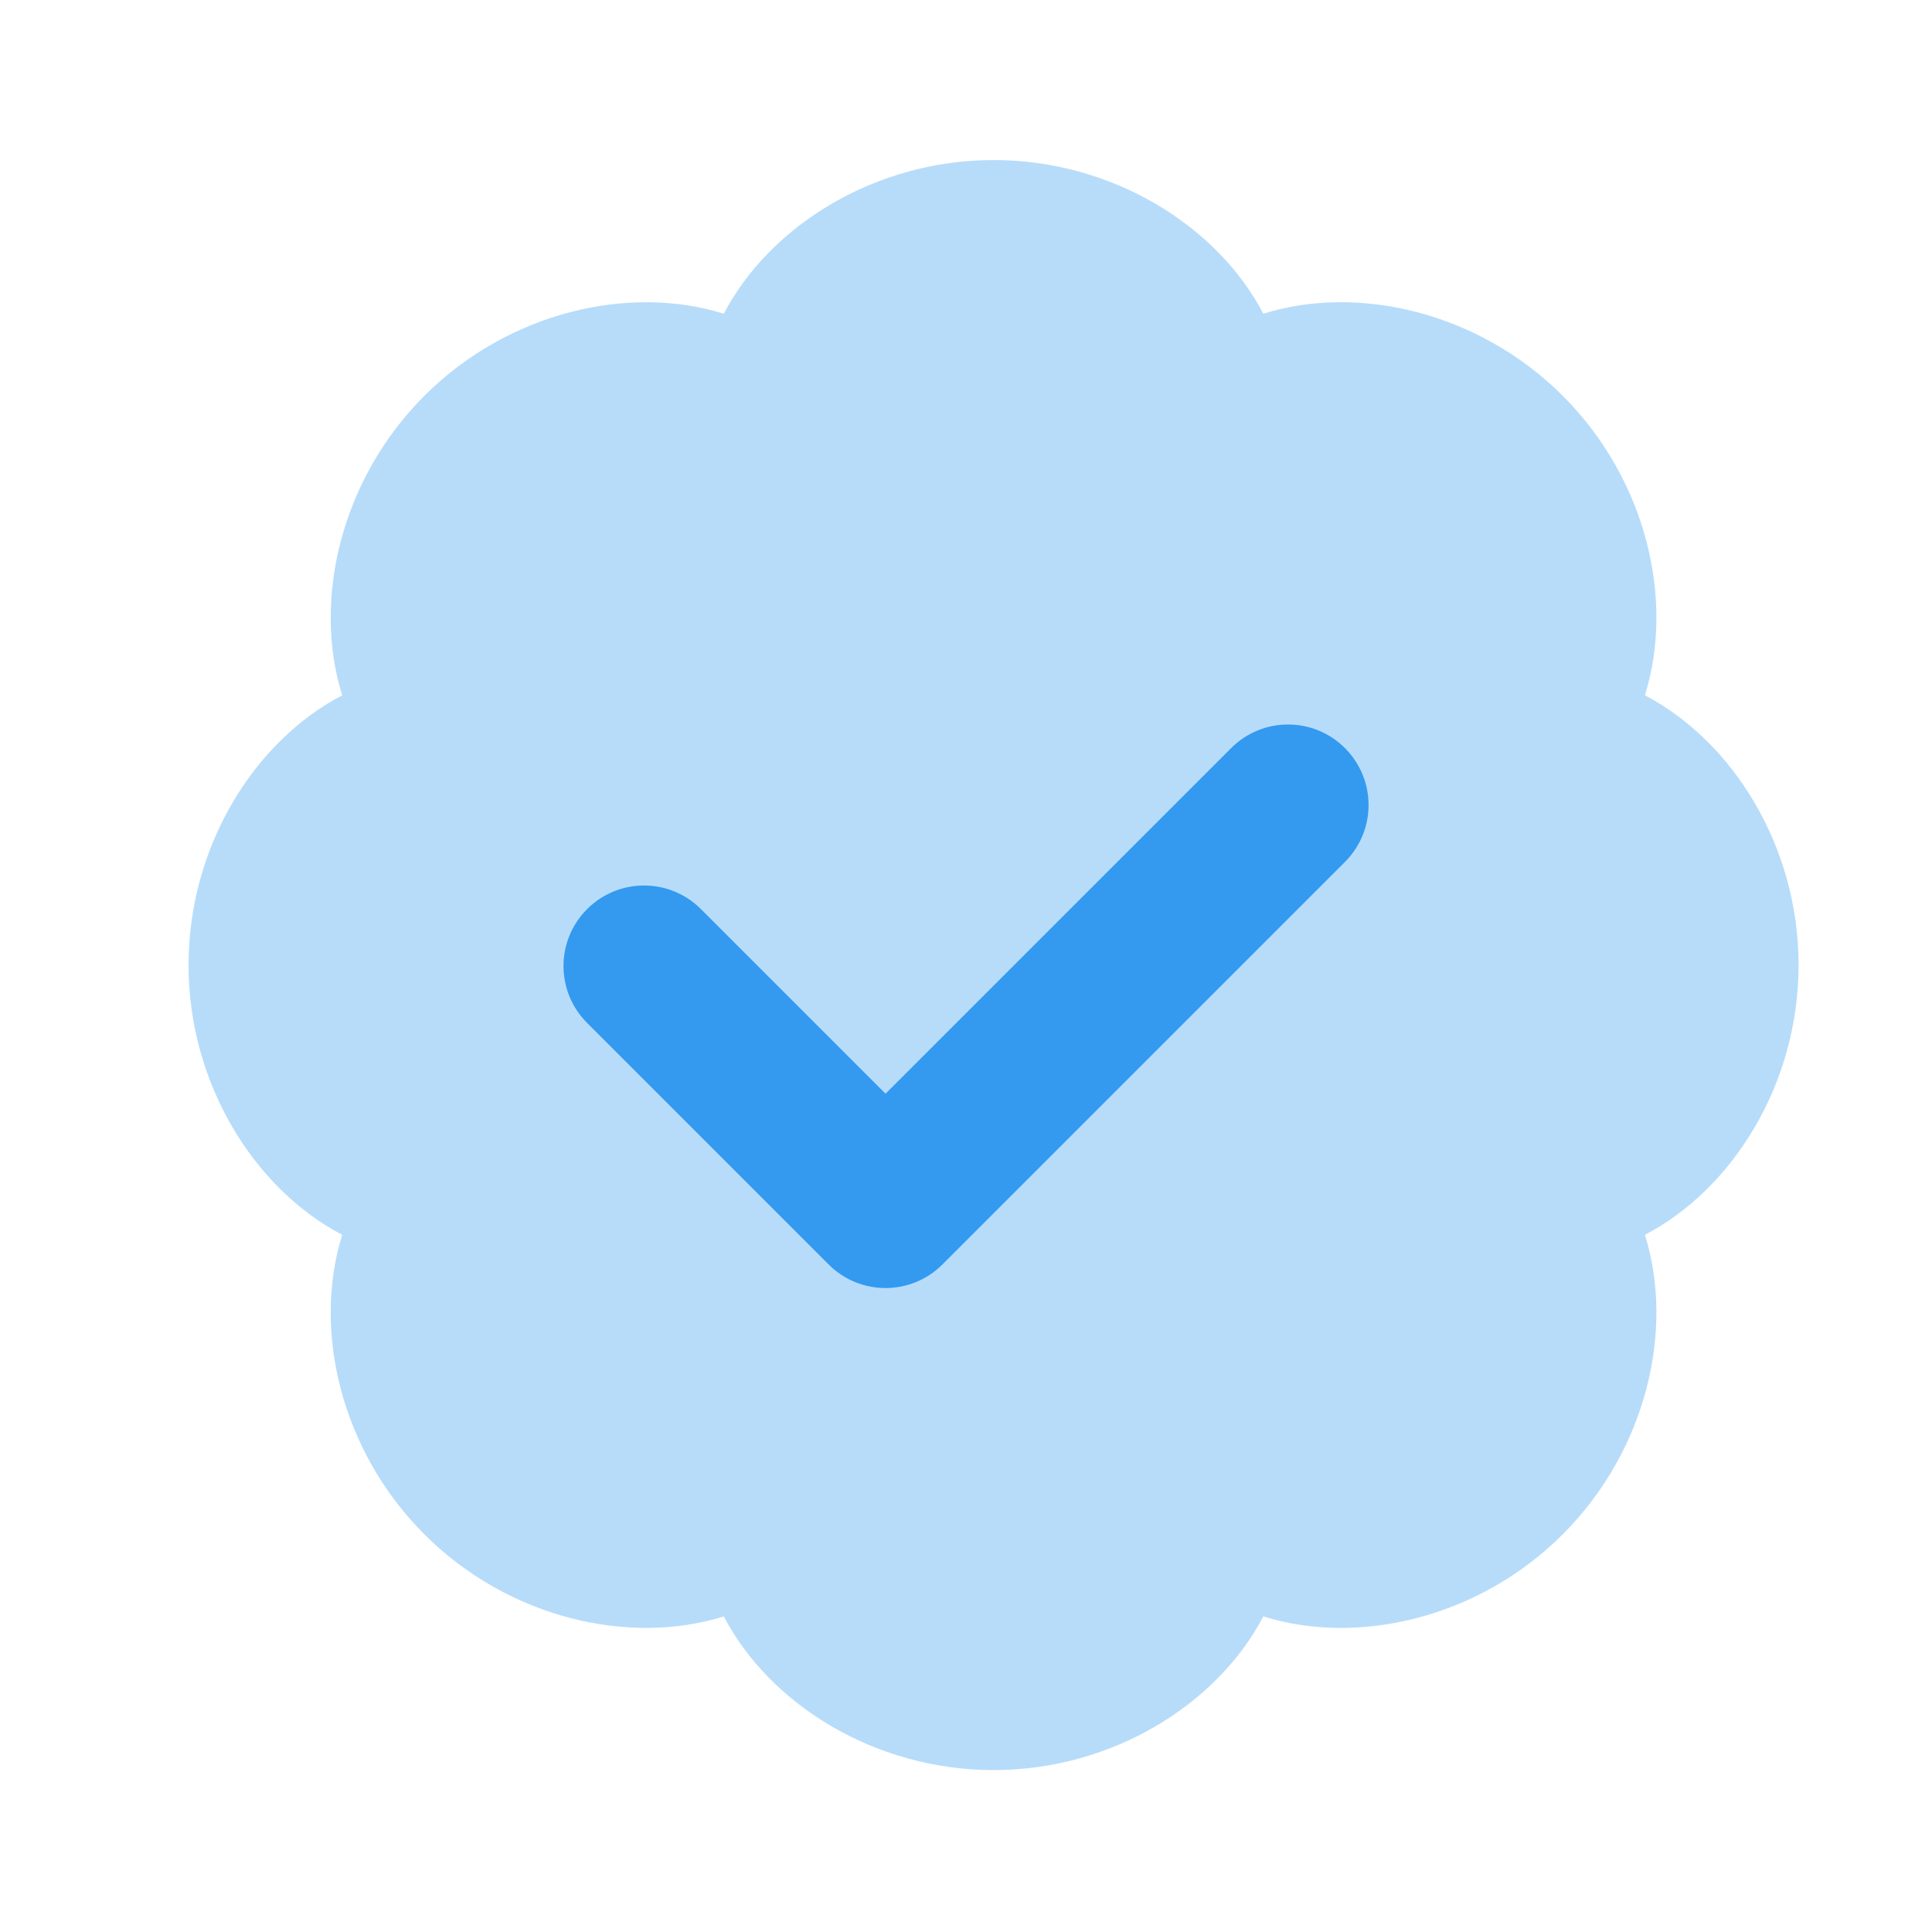 <svg xmlns="http://www.w3.org/2000/svg" xmlns:xlink="http://www.w3.org/1999/xlink" viewBox="0,0,256,256" width="24px" height="24px" fill-rule="none"><g fill="#339af0" fill-rule="none" stroke="none" stroke-width="1" stroke-linecap="butt" stroke-linejoin="miter" stroke-miterlimit="10" stroke-dasharray="" stroke-dashoffset="0" font-family="none" font-weight="none" font-size="none" text-anchor="none" style="mix-blend-mode: normal"><g transform="scale(10.667,10.667)"><path d="M8.991,3.897c0.571,-1.092 1.878,-1.909 3.351,-1.909c1.473,0 2.781,0.816 3.351,1.909c1.176,-0.369 2.677,-0.022 3.72,1.02c1.042,1.042 1.389,2.543 1.02,3.72c1.092,0.571 1.909,1.878 1.909,3.351c0,1.473 -0.816,2.78 -1.909,3.351c0.369,1.176 0.022,2.677 -1.02,3.72c-1.042,1.042 -2.543,1.389 -3.72,1.02c-0.571,1.092 -1.878,1.909 -3.351,1.909c-1.473,0 -2.78,-0.816 -3.351,-1.909c-1.176,0.369 -2.678,0.022 -3.72,-1.02c-1.042,-1.042 -1.389,-2.544 -1.02,-3.72c-1.092,-0.571 -1.909,-1.878 -1.909,-3.351c0,-1.473 0.816,-2.781 1.909,-3.351c-0.369,-1.176 -0.022,-2.677 1.02,-3.72c1.042,-1.042 2.544,-1.388 3.72,-1.02z" fill-rule="evenodd" opacity="0.35"></path><path d="M11,16c-0.256,0 -0.512,-0.098 -0.707,-0.293l-3,-3c-0.391,-0.391 -0.391,-1.023 0,-1.414c0.391,-0.391 1.023,-0.391 1.414,0l2.293,2.293l4.293,-4.293c0.391,-0.391 1.023,-0.391 1.414,0c0.391,0.391 0.391,1.023 0,1.414l-5,5c-0.195,0.195 -0.451,0.293 -0.707,0.293z" fill-rule="nonzero"></path></g></g></svg>